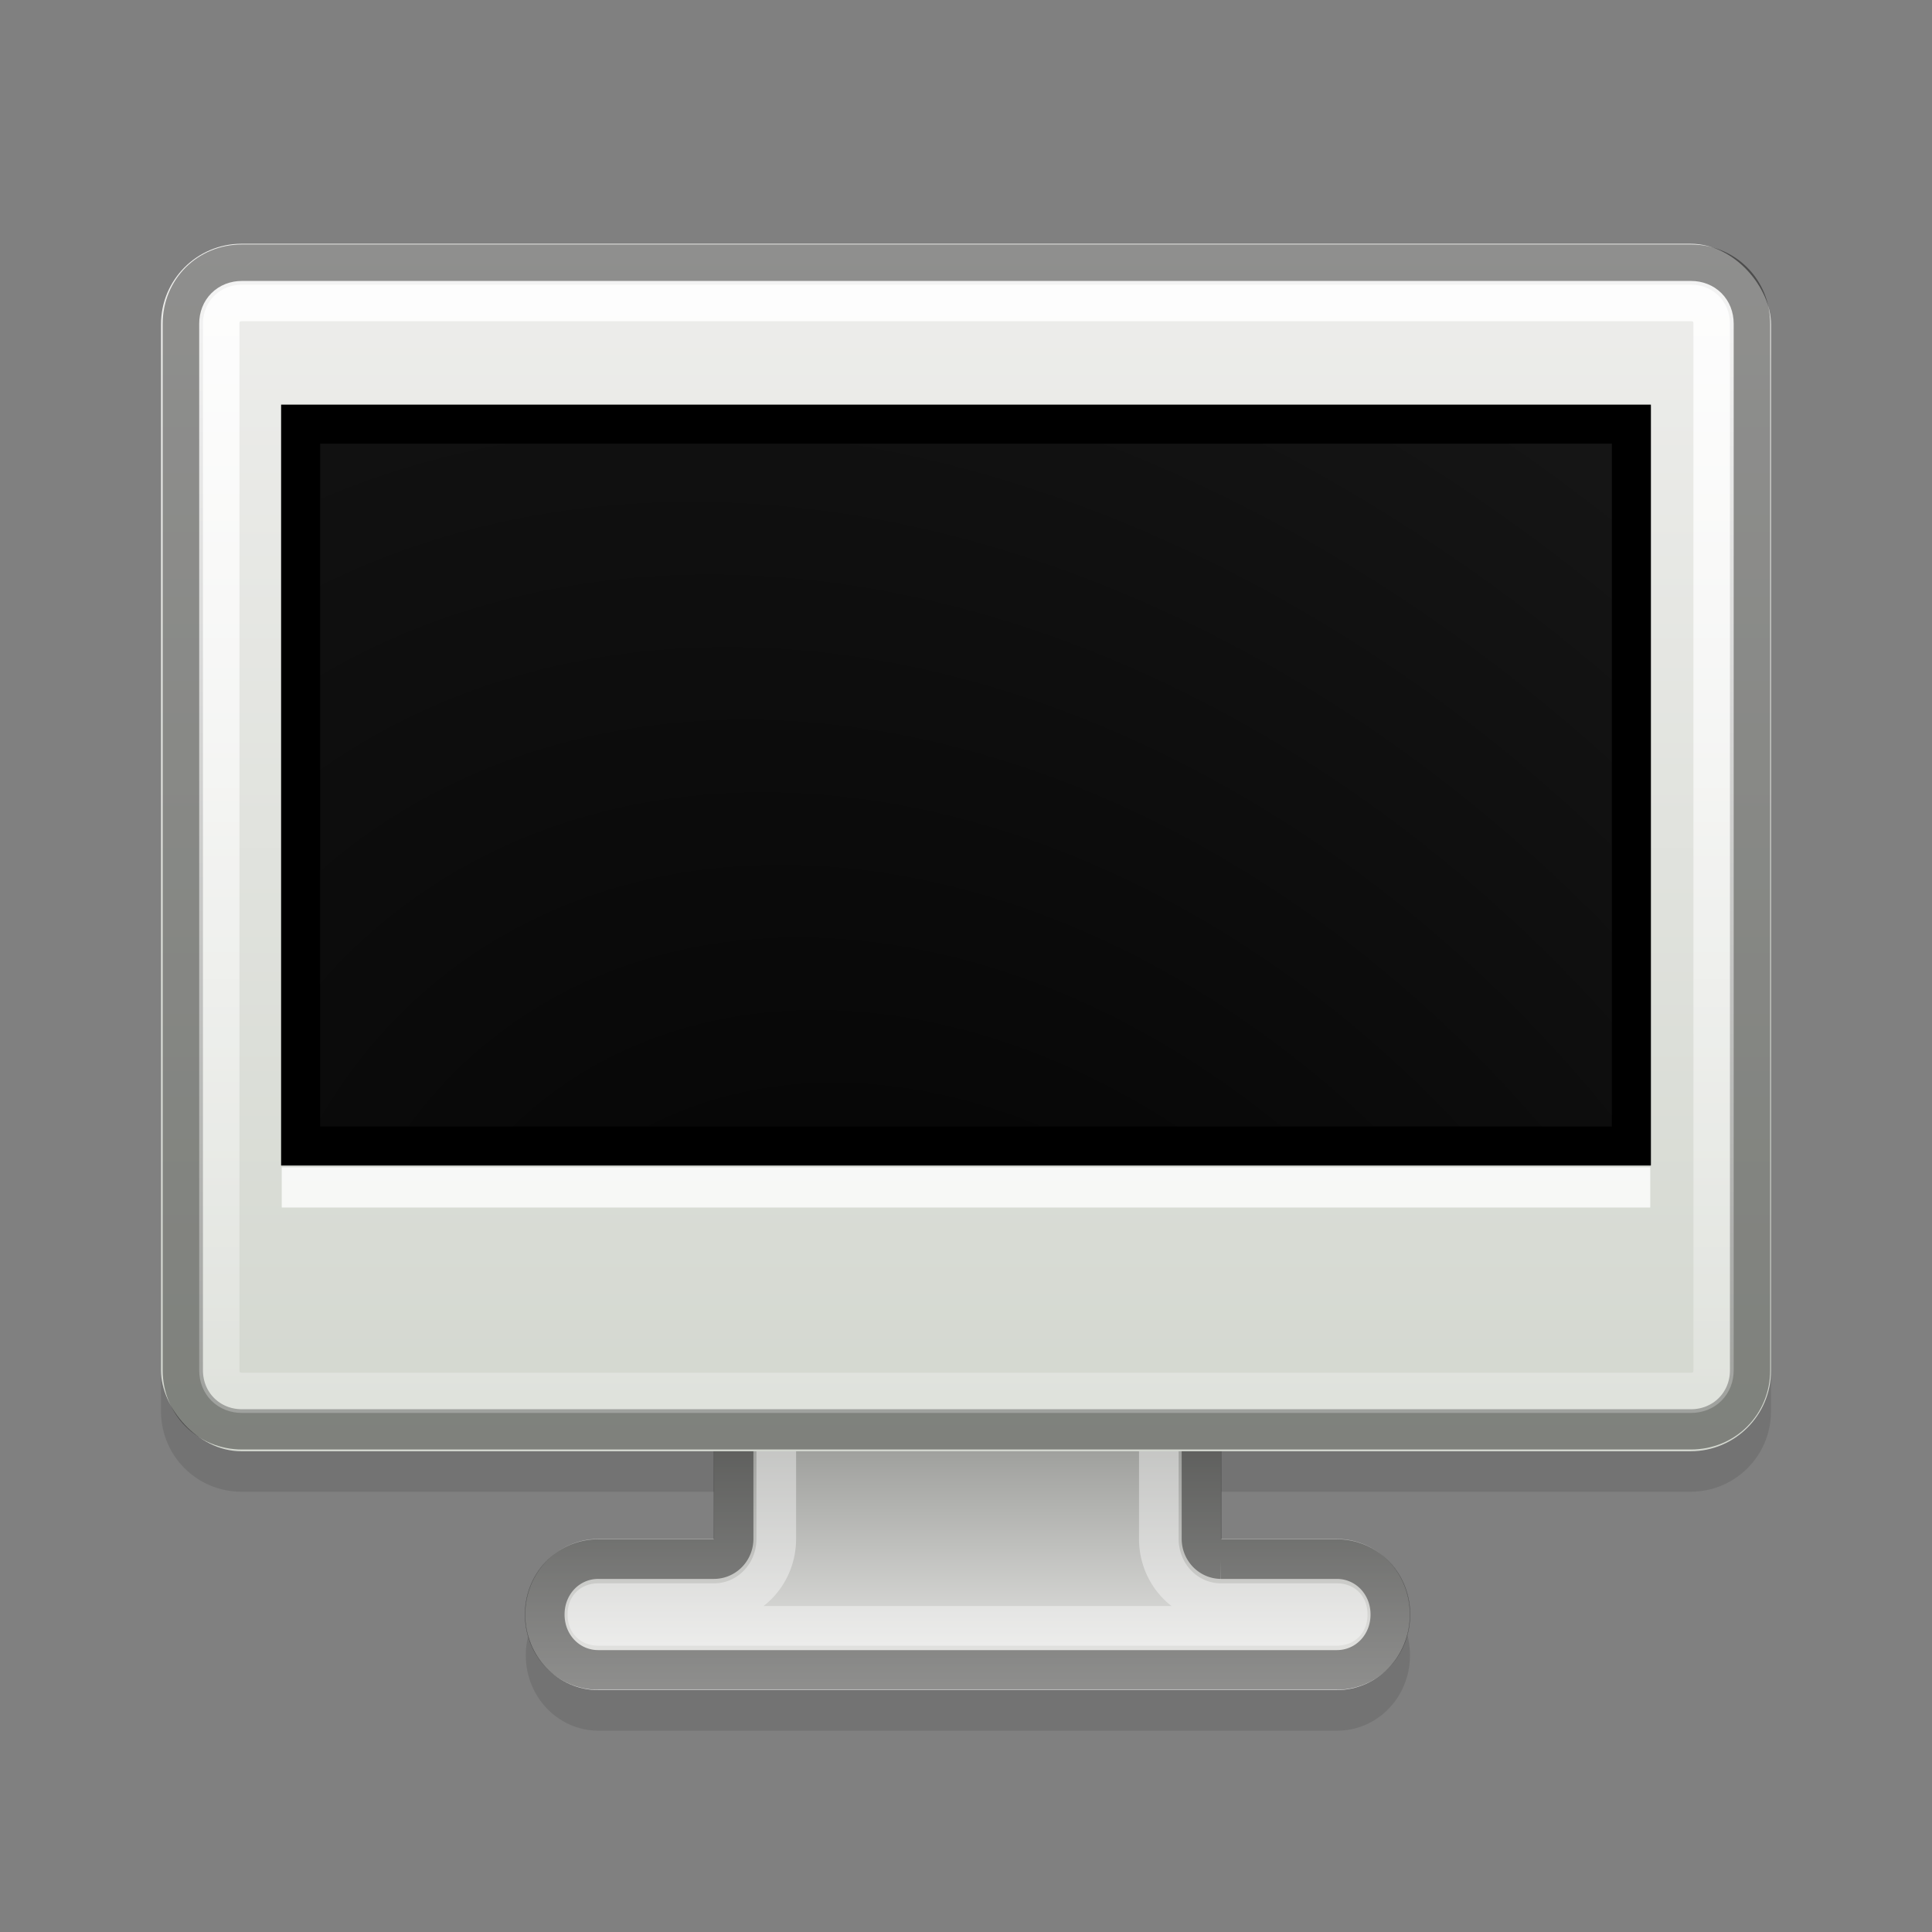 <?xml version="1.0" encoding="UTF-8" standalone="no"?>
<!-- Created with Inkscape (http://www.inkscape.org/) -->

<svg
   xmlns:dc="http://purl.org/dc/elements/1.1/"
   xmlns:cc="http://creativecommons.org/ns#"
   xmlns:rdf="http://www.w3.org/1999/02/22-rdf-syntax-ns#"
   xmlns:svg="http://www.w3.org/2000/svg"
   xmlns="http://www.w3.org/2000/svg"
   xmlns:xlink="http://www.w3.org/1999/xlink"
   xmlns:inkscape="http://www.inkscape.org/namespaces/inkscape"
   version="1.1"
   width="48"
   height="48"
   id="svg2">
  <rect width="100%" height="100%" fill="#808080" stroke="none"/>
  <defs
     id="defs6">
    <linearGradient
       id="linearGradient3800">
      <stop
         id="stop3802"
         style="stop-color:#000000;stop-opacity:1"
         offset="0" />
      <stop
         id="stop3804"
         style="stop-color:#171717;stop-opacity:1"
         offset="1" />
    </linearGradient>
    <linearGradient
       id="linearGradient3796">
      <stop
         id="stop3798"
         style="stop-color:#ffffff;stop-opacity:1"
         offset="0" />
      <stop
         id="stop3800"
         style="stop-color:#ffffff;stop-opacity:0"
         offset="1" />
    </linearGradient>
    <linearGradient
       id="linearGradient3633">
      <stop
         id="stop3635"
         style="stop-color:#d3d7cf;stop-opacity:1"
         offset="0" />
      <stop
         id="stop3637"
         style="stop-color:#eeeeec;stop-opacity:1"
         offset="1" />
    </linearGradient>
    <linearGradient
       id="linearGradient3597">
      <stop
         id="stop3599"
         style="stop-color:#eeeeec;stop-opacity:1"
         offset="0" />
      <stop
         id="stop3601"
         style="stop-color:#555753;stop-opacity:1"
         offset="1" />
    </linearGradient>
    <linearGradient
       x1="105.27"
       y1="42.295"
       x2="105.27"
       y2="12.295"
       id="linearGradient2848"
       xlink:href="#linearGradient3633"
       gradientUnits="userSpaceOnUse"
       gradientTransform="translate(-61.27,-6.239)" />
    <linearGradient
       x1="95.406"
       y1="47.875"
       x2="95.406"
       y2="36.344"
       id="linearGradient3893"
       xlink:href="#linearGradient3597"
       gradientUnits="userSpaceOnUse"
       gradientTransform="matrix(0.969,0,0,1.001,-58.565,-5.945)" />
    <linearGradient
       x1="43"
       y1="7"
       x2="43"
       y2="46"
       id="linearGradient3802"
       xlink:href="#linearGradient3796"
       gradientUnits="userSpaceOnUse" />
    <radialGradient
       cx="19.501"
       cy="37.764"
       r="17"
       fx="19.501"
       fy="37.764"
       id="radialGradient3806"
       xlink:href="#linearGradient3800"
       gradientUnits="userSpaceOnUse"
       gradientTransform="matrix(1.578,-1.307,1.706,2.059,-71.18,-11.853)" />
  </defs>
  <path
     d="m 6,7.062 c -1.108,0 -2,0.892 -2,2 v 26 c 0,1.108 0.892,2 2,2 h 11.75 v 2.156 h -2.875 c -1.006,0 -1.812,0.866 -1.812,1.906 0,1.04 0.806,1.875 1.812,1.875 h 18.344 c 1.006,0 1.812,-0.835 1.812,-1.875 0,-1.04 -0.806,-1.906 -1.812,-1.906 h -2.875 V 37.062 H 42 c 1.108,0 2,-0.892 2,-2 v -26 c 0,-1.108 -0.892,-2 -2,-2 H 6 z"
     inkscape:connector-curvature="0"
     id="path3016"
     style="opacity:0.1;stroke:none" />
  <path
     d="m 17.742,30.442 0,7.792 -2.876,0 c -1.006,0 -1.816,0.837 -1.816,1.878 0,1.04 0.81,1.878 1.816,1.878 h 18.345 c 1.006,0 1.816,-0.837 1.816,-1.878 0,-1.04 -0.81,-1.878 -1.816,-1.878 h -2.876 v -7.792 h -12.594 z"
     inkscape:connector-curvature="0"
     id="rect2820"
     style="fill:url(#linearGradient3893);stroke:none" />
  <path
     d="m 19.286,32.038 0,6.196 a 1.541,1.593 0 0 1 -1.544,1.596 h -2.876 c -0.179,0 -0.272,0.096 -0.272,0.282 0,0.186 0.093,0.282 0.272,0.282 h 18.345 c 0.179,0 0.272,-0.096 0.272,-0.282 0,-0.186 -0.093,-0.282 -0.272,-0.282 H 30.335 A 1.541,1.593 0 0 1 28.791,38.234 V 32.037 H 19.286 z"
     inkscape:connector-curvature="0"
     id="path3900"
     style="opacity:0.4;fill:none;stroke:#ffffff;stroke-width:0.985" />
  <path
     d="m 18.226,30.942 0,7.292 a 0.488,0.504 0 0 1 -0.484,0.501 h -2.876 c -0.745,0 -1.332,0.607 -1.332,1.377 0,0.77 0.587,1.377 1.332,1.377 h 18.345 c 0.745,0 1.332,-0.607 1.332,-1.377 0,-0.77 -0.587,-1.377 -1.332,-1.377 h -2.876 A 0.488,0.504 0 0 1 29.851,38.234 v -7.292 h -11.625 z"
     inkscape:connector-curvature="0"
     id="path3898"
     style="opacity:0.4;fill:none;stroke:#000000;stroke-width:0.985" />
  <rect
     width="40"
     height="30"
     rx="2"
     ry="2"
     x="4"
     y="6.056"
     id="rect2818"
     style="fill:url(#linearGradient2848);stroke:none" />
  <path
     d="m 6.011,6.574 c -0.826,0 -1.469,0.642 -1.469,1.469 v 26 c 0,0.826 0.642,1.469 1.469,1.469 h 36 c 0.826,0 1.469,-0.642 1.469,-1.469 v -26 c 0,-0.826 -0.642,-1.469 -1.469,-1.469 h -36 z"
     inkscape:connector-curvature="0"
     id="path3617"
     style="opacity:0.4;fill:none;stroke:#000000" />
  <path
     d="m 6.011,7.48 c -0.33,0 -0.562,0.232 -0.562,0.562 v 26 c 0,0.33 0.232,0.562 0.562,0.562 h 36 c 0.33,0 0.562,-0.232 0.562,-0.562 v -26 c 0,-0.33 -0.232,-0.562 -0.562,-0.562 h -36 z"
     inkscape:connector-curvature="0"
     id="path3619"
     style="opacity:0.9;fill:none;stroke:url(#linearGradient3802)" />
  <rect
     width="34"
     height="18.816"
     x="7.012"
     y="10.101"
     id="rect3627"
     style="fill:url(#radialGradient3806);stroke:none" />
  <path
     d="m 7.469,10.538 0,17.934 33.062,0 0,-17.934 -33.062,0 z"
     inkscape:connector-curvature="0"
     id="path2857"
     style="fill:none;stroke:#000000;stroke-width:0.97" />
  <rect
     width="34"
     height="1"
     x="7"
     y="29"
     id="rect3015"
     style="opacity:0.796;color:#000000;fill:#ffffff;fill-rule:evenodd;stroke:none" />
</svg>
